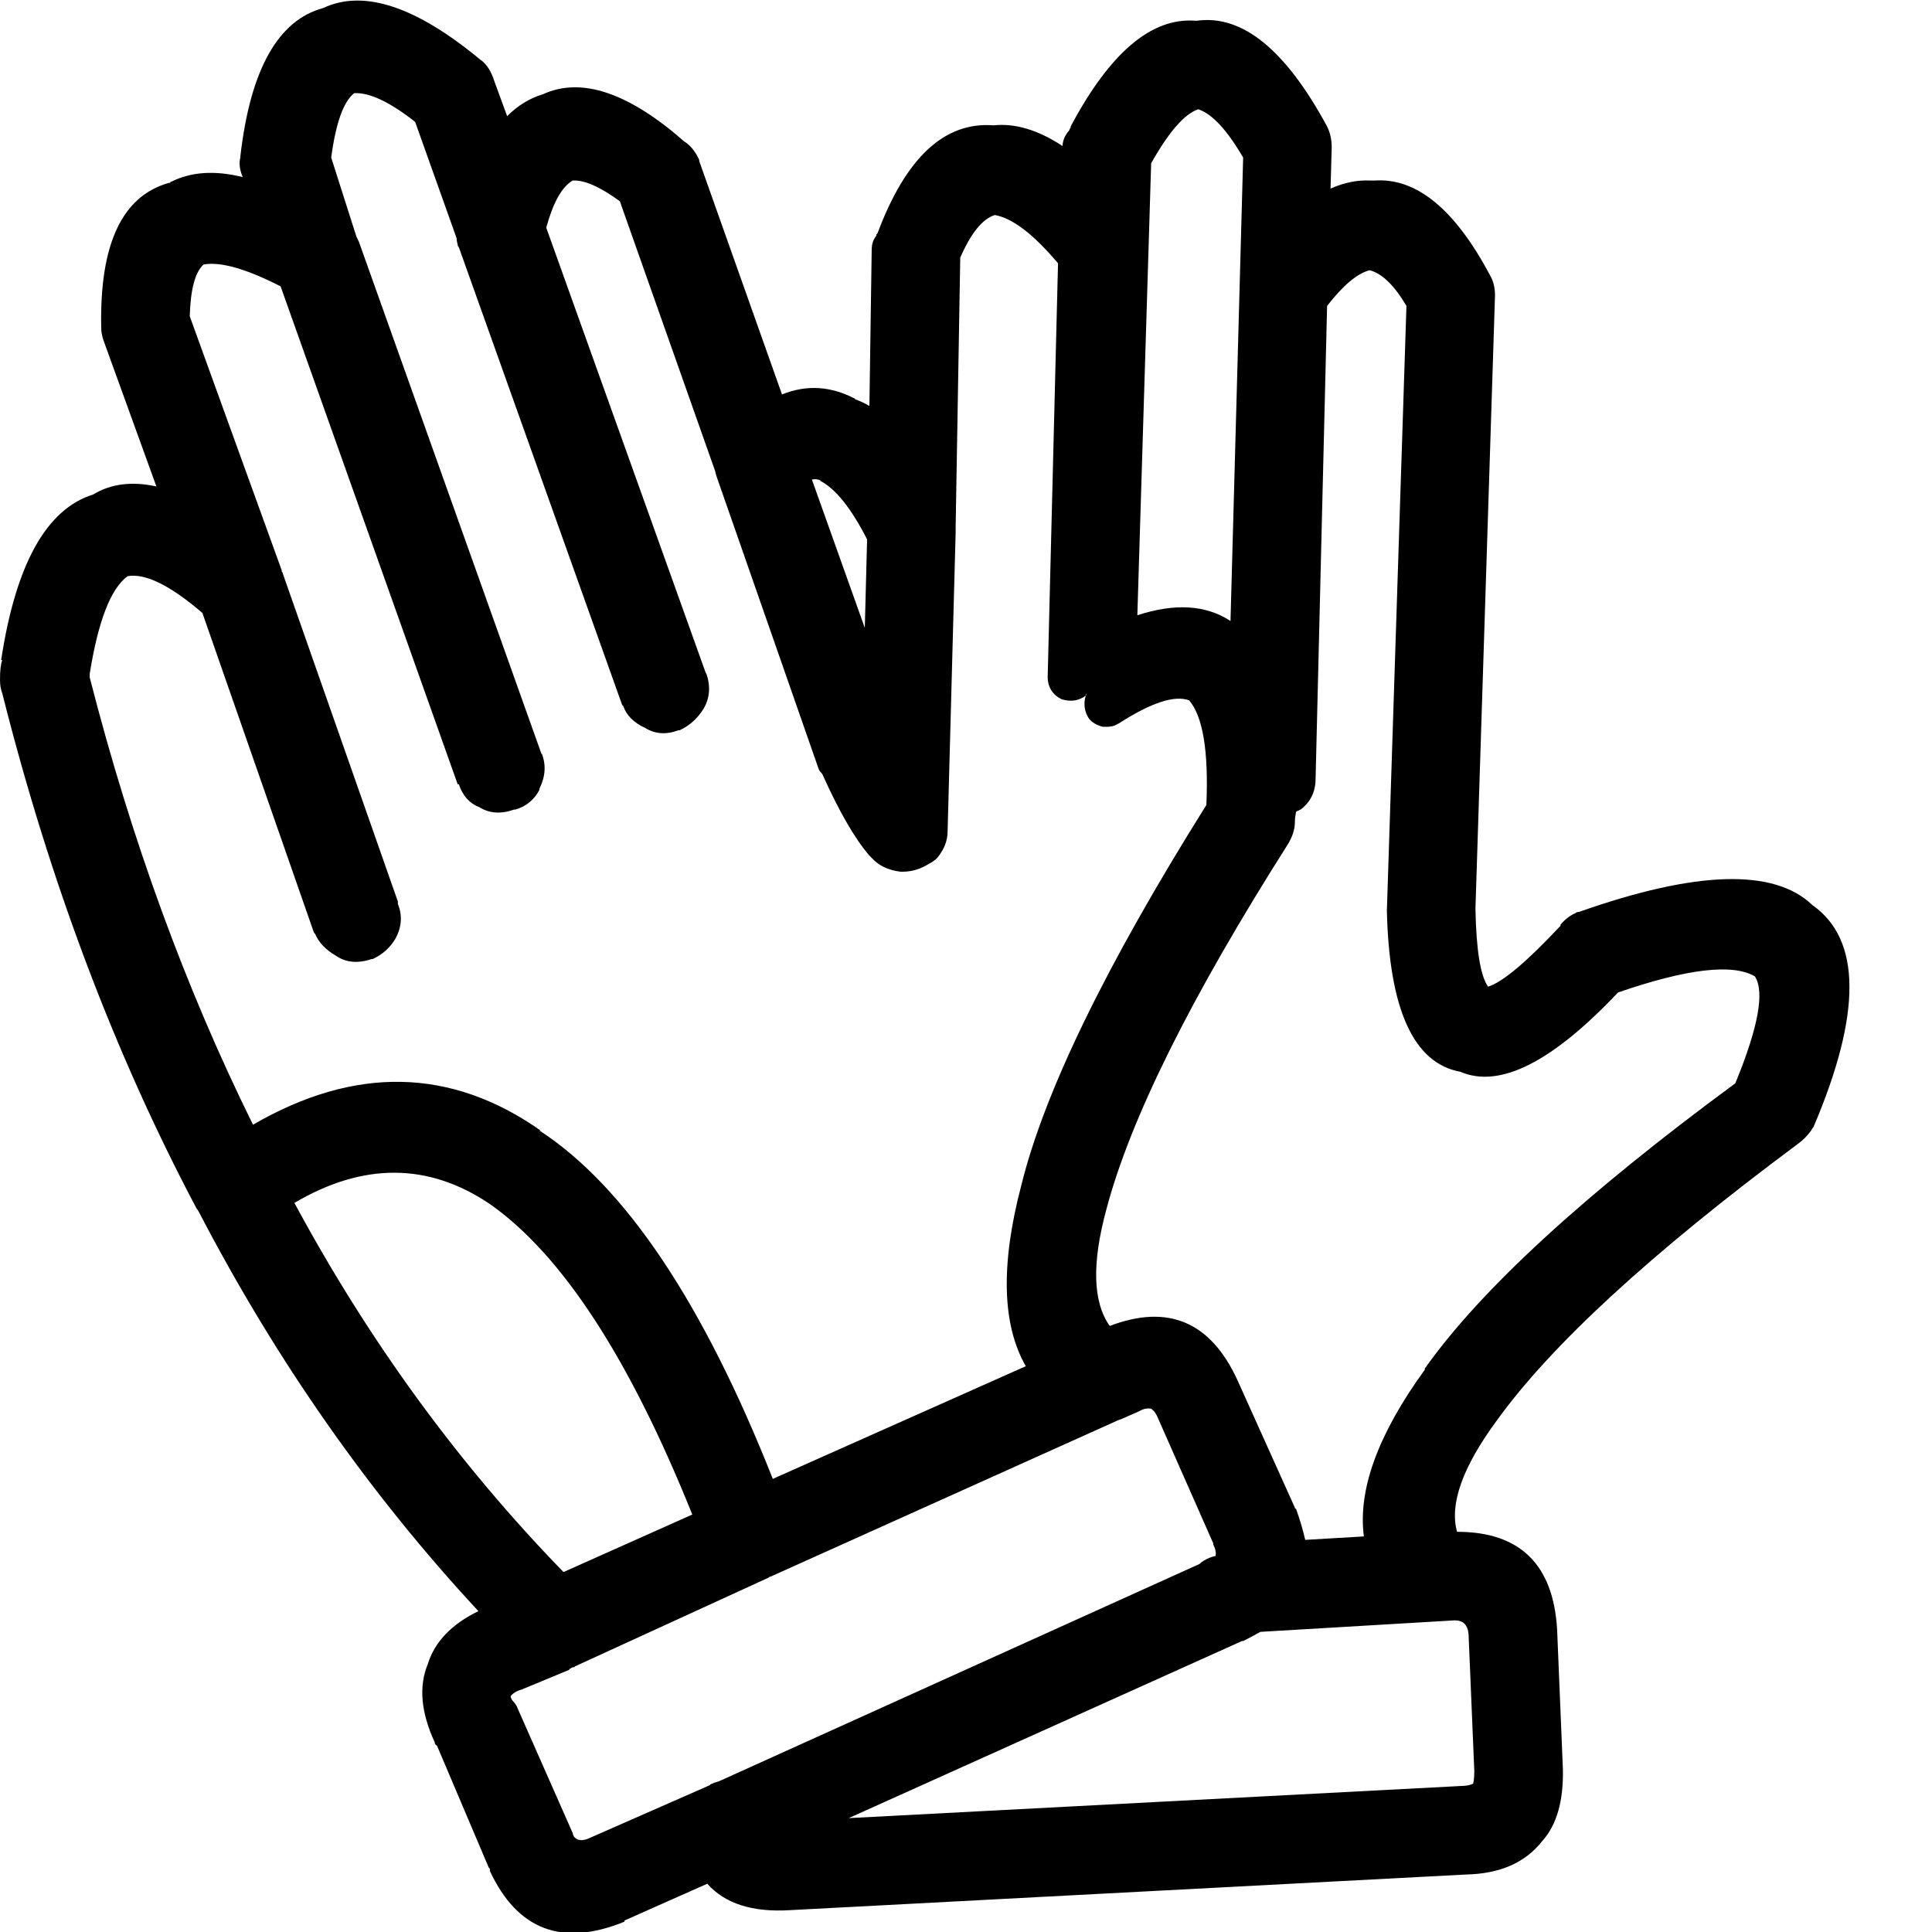 <?xml version="1.0" encoding="utf-8"?>
<!-- Generator: Adobe Illustrator 16.0.0, SVG Export Plug-In . SVG Version: 6.00 Build 0)  -->
<!DOCTYPE svg PUBLIC "-//W3C//DTD SVG 1.1//EN" "http://www.w3.org/Graphics/SVG/1.1/DTD/svg11.dtd">
<svg version="1.1" id="Layer_2" xmlns="http://www.w3.org/2000/svg" xmlns:xlink="http://www.w3.org/1999/xlink" x="0px" y="0px"
	 width="84px" height="84px" viewBox="0 0 84 84" enable-background="new 0 0 84 84" xml:space="preserve">
<path fill-rule="evenodd" clip-rule="evenodd" d="M65,12.85L64.15,39.5c0.033,1.8,0.216,2.934,0.55,3.4
	c0.633-0.2,1.684-1.083,3.149-2.65V40.2c0.2-0.233,0.417-0.4,0.65-0.5c0.033-0.034,0.083-0.05,0.15-0.05
	c5.1-1.8,8.483-1.9,10.149-0.3c2.134,1.5,2.15,4.716,0.05,9.65c-0.033,0.033-0.066,0.083-0.1,0.15c-0.167,0.233-0.366,0.433-0.6,0.6
	C71.783,54.483,67.417,58.5,65.05,61.8c-1.467,2-2.033,3.601-1.7,4.8c2.733,0,4.184,1.417,4.351,4.25l0.25,6.051
	c0.033,1.399-0.267,2.449-0.9,3.149c-0.733,0.934-1.833,1.417-3.3,1.45l-29.4,1.55c-1.633,0.101-2.833-0.283-3.6-1.149l-3.6,1.6
	v0.05c-2.7,1.101-4.65,0.367-5.85-2.2c0-0.033,0-0.066,0-0.1l-0.05-0.05L19,75.9c-0.067-0.034-0.1-0.084-0.1-0.15
	c-0.6-1.3-0.7-2.434-0.3-3.4c0.3-0.966,1.033-1.733,2.2-2.3c-4.733-5.1-8.783-10.883-12.15-17.35c-0.033-0.066-0.066-0.117-0.1-0.15
	c-3.566-6.733-6.383-14.2-8.45-22.4C0.033,29.983,0,29.783,0,29.55c0-0.4,0.033-0.683,0.1-0.85H0.05c0.633-4.167,1.967-6.567,4-7.2
	c0.767-0.467,1.684-0.583,2.75-0.35L4.5,14.8c-0.067-0.2-0.1-0.383-0.1-0.55V14.2c-0.066-3.6,0.917-5.684,2.95-6.25H7.4
	c0-0.034,0.017-0.05,0.05-0.05c0.867-0.433,1.9-0.5,3.1-0.2c-0.133-0.333-0.167-0.617-0.1-0.85V6.8
	c0.433-3.767,1.633-5.917,3.6-6.45c1.767-0.833,4.067-0.067,6.9,2.3L20.9,2.6c0.267,0.2,0.467,0.517,0.6,0.95l0.55,1.5
	c0.467-0.466,0.983-0.783,1.55-0.95c1.667-0.767,3.717-0.083,6.15,2.05c0.267,0.167,0.483,0.434,0.65,0.8V7L34,17.15
	c1.067-0.433,2.133-0.367,3.2,0.2h-0.05c0.2,0.066,0.417,0.167,0.65,0.3l0.1-6.8c0-0.233,0.067-0.434,0.2-0.6V10.2l0.05-0.05
	c1.233-3.3,2.917-4.867,5.05-4.7c0.934-0.1,1.934,0.2,3,0.9c0-0.233,0.1-0.467,0.3-0.7c0-0.033,0.017-0.066,0.05-0.1V5.5
	c1.7-3.2,3.5-4.733,5.4-4.6c0.033,0,0.066,0,0.1,0c1.967-0.267,3.851,1.267,5.65,4.6c0.133,0.267,0.2,0.567,0.2,0.9L57.85,8.2
	c0.601-0.267,1.184-0.383,1.75-0.35c0.034,0,0.067,0,0.101,0h0.05C61.583,7.717,63.267,9.1,64.8,12
	C64.934,12.233,65,12.517,65,12.85z M52.1,4.75c-0.6,0.2-1.283,0.983-2.05,2.35l-0.6,19.65c1.633-0.533,2.983-0.45,4.05,0.25
	l0.55-20.15C53.35,5.65,52.7,4.95,52.1,4.75z M41.75,11.2l-0.2,11.7c0,0.067,0,0.15,0,0.25l-0.35,13c0,0.4-0.15,0.783-0.45,1.15
	c-0.1,0.1-0.217,0.184-0.35,0.25c-0.367,0.233-0.75,0.35-1.15,0.35h-0.1c-0.533-0.066-0.95-0.267-1.25-0.6l-0.1-0.1
	c-0.633-0.733-1.316-1.917-2.05-3.55c-0.067-0.066-0.117-0.133-0.15-0.2L31.15,20.7c-0.033-0.1-0.05-0.167-0.05-0.2L26.95,8.75
	c-0.867-0.633-1.55-0.933-2.05-0.9c-0.467,0.267-0.85,0.95-1.15,2.05l6.95,19.4v-0.05c0.2,0.567,0.167,1.083-0.1,1.55
	c-0.267,0.434-0.617,0.75-1.05,0.95H29.5c-0.533,0.2-1.017,0.167-1.45-0.1c-0.5-0.233-0.816-0.55-0.95-0.95l-0.05-0.05l-7.1-19.9
	c-0.034-0.033-0.05-0.067-0.05-0.1c-0.033-0.133-0.05-0.233-0.05-0.3l-1.8-5.05c-1.1-0.867-1.983-1.283-2.65-1.25
	c-0.467,0.367-0.8,1.3-1,2.8l1.1,3.45c0.033,0.067,0.067,0.133,0.1,0.2l7.95,22.3v-0.05c0.2,0.5,0.167,1.017-0.1,1.55v0.05
	c-0.233,0.433-0.583,0.717-1.05,0.85h-0.05c-0.567,0.2-1.067,0.167-1.5-0.1c-0.434-0.167-0.733-0.5-0.9-1H19.9l-7.7-21.65
	c-1.5-0.767-2.617-1.083-3.35-0.95c-0.367,0.333-0.567,1.083-0.6,2.25l4,11.05v0.05c0.033,0.033,0.05,0.066,0.05,0.1l5,14.25
	c0,0.033,0,0.066,0,0.1c0.2,0.5,0.167,1-0.1,1.5c-0.233,0.4-0.567,0.7-1,0.9h-0.05c-0.6,0.2-1.117,0.15-1.55-0.15
	c-0.444-0.26-0.745-0.576-0.9-0.95l-0.05-0.05L8.8,26.65c-1.4-1.2-2.483-1.733-3.25-1.6C4.817,25.583,4.267,27,3.9,29.3
	c0,0.034,0,0.083,0,0.15C5.7,36.483,8.067,42.967,11,48.9c4.433-2.567,8.6-2.483,12.5,0.25h-0.05
	c3.733,2.433,7.117,7.483,10.15,15.149l11-4.899c-1.033-1.801-1.1-4.417-0.199-7.851c1-4.066,3.683-9.583,8.05-16.55
	c0.1-2.333-0.15-3.85-0.75-4.55c-0.634-0.233-1.65,0.1-3.05,1c-0.067,0.033-0.134,0.066-0.2,0.1c-0.101,0.034-0.2,0.05-0.3,0.05
	c-0.067,0-0.134,0-0.2,0c-0.267-0.067-0.467-0.184-0.601-0.35c-0.133-0.2-0.199-0.417-0.199-0.65c0-0.161,0.033-0.312,0.1-0.45
	c-0.033,0.033-0.05,0.067-0.05,0.1c-0.134,0.1-0.283,0.167-0.45,0.2c-0.2,0.033-0.4,0.017-0.6-0.05c-0.2-0.1-0.351-0.233-0.45-0.4
	c-0.101-0.167-0.15-0.35-0.15-0.55l0.45-18c-1.066-1.267-1.983-1.967-2.75-2.1C42.717,9.517,42.217,10.133,41.75,11.2z M57.7,13.3
	l-0.5,20.55c0,0.566-0.217,1.017-0.65,1.35c-0.033,0-0.066,0.017-0.1,0.05c-0.033,0-0.066,0.017-0.101,0.05
	c-0.033,0.167-0.05,0.317-0.05,0.45c0,0.3-0.1,0.617-0.3,0.95c-4.233,6.666-6.866,11.967-7.9,15.899
	c-0.633,2.334-0.583,4.017,0.15,5.051c2.533-0.967,4.384-0.184,5.55,2.35l2.5,5.55c0,0.033,0.017,0.05,0.05,0.05
	c0.167,0.467,0.301,0.917,0.4,1.351l2.55-0.15c-0.267-2.033,0.617-4.45,2.65-7.25V59.5c2.434-3.434,6.934-7.566,13.5-12.4
	c1-2.433,1.283-3.983,0.85-4.649c-0.967-0.567-2.95-0.334-5.95,0.7c-2.866,3.033-5.149,4.183-6.85,3.449
	c-2.033-0.366-3.1-2.699-3.2-7l0.851-26.3c-0.534-0.9-1.067-1.417-1.601-1.55C59.017,11.883,58.4,12.4,57.7,13.3z M35.3,20.85
	l2.3,6.45l0.1-3.85c-0.7-1.367-1.383-2.217-2.05-2.55h0.05C35.567,20.833,35.433,20.817,35.3,20.85z M22.2,73.75
	c0,0.033,0.017,0.083,0.05,0.15c0.067,0.066,0.133,0.149,0.2,0.25l2.45,5.55c0,0.033,0.017,0.083,0.05,0.149
	c0.133,0.167,0.333,0.2,0.6,0.101L30.9,77.6h-0.05c0.133-0.066,0.267-0.116,0.4-0.149L52.15,68c0.066-0.066,0.133-0.116,0.199-0.15
	c0.167-0.1,0.334-0.166,0.5-0.199c0.034-0.134,0-0.301-0.1-0.5V67.1l-2.45-5.55c-0.066-0.133-0.149-0.233-0.25-0.3
	c-0.166-0.033-0.333,0-0.5,0.1l-0.8,0.351c-0.1,0.033-0.184,0.066-0.25,0.1l-15,6.75c-0.033,0-0.067,0.017-0.1,0.05L25,72.45
	l-0.05,0.05c-0.034-0.033-0.05-0.033-0.05,0c-0.033,0-0.066,0.017-0.1,0.05c-0.033,0-0.05,0.017-0.05,0.05L22.7,73.45
	C22.467,73.517,22.3,73.616,22.2,73.75z M30.1,65.85c-2.733-6.8-5.667-11.3-8.8-13.5c-2.667-1.8-5.5-1.816-8.5-0.05
	c3.233,6,7.133,11.351,11.7,16.05L30.1,65.85z M63.25,70.45l-8.45,0.5c-0.233,0.133-0.483,0.267-0.75,0.399H54l-17.1,7.7
	l26.65-1.399c0.2,0,0.367-0.034,0.5-0.101c0.033-0.133,0.05-0.316,0.05-0.55l-0.25-5.95C63.816,70.65,63.616,70.45,63.25,70.45z"/>
</svg>
